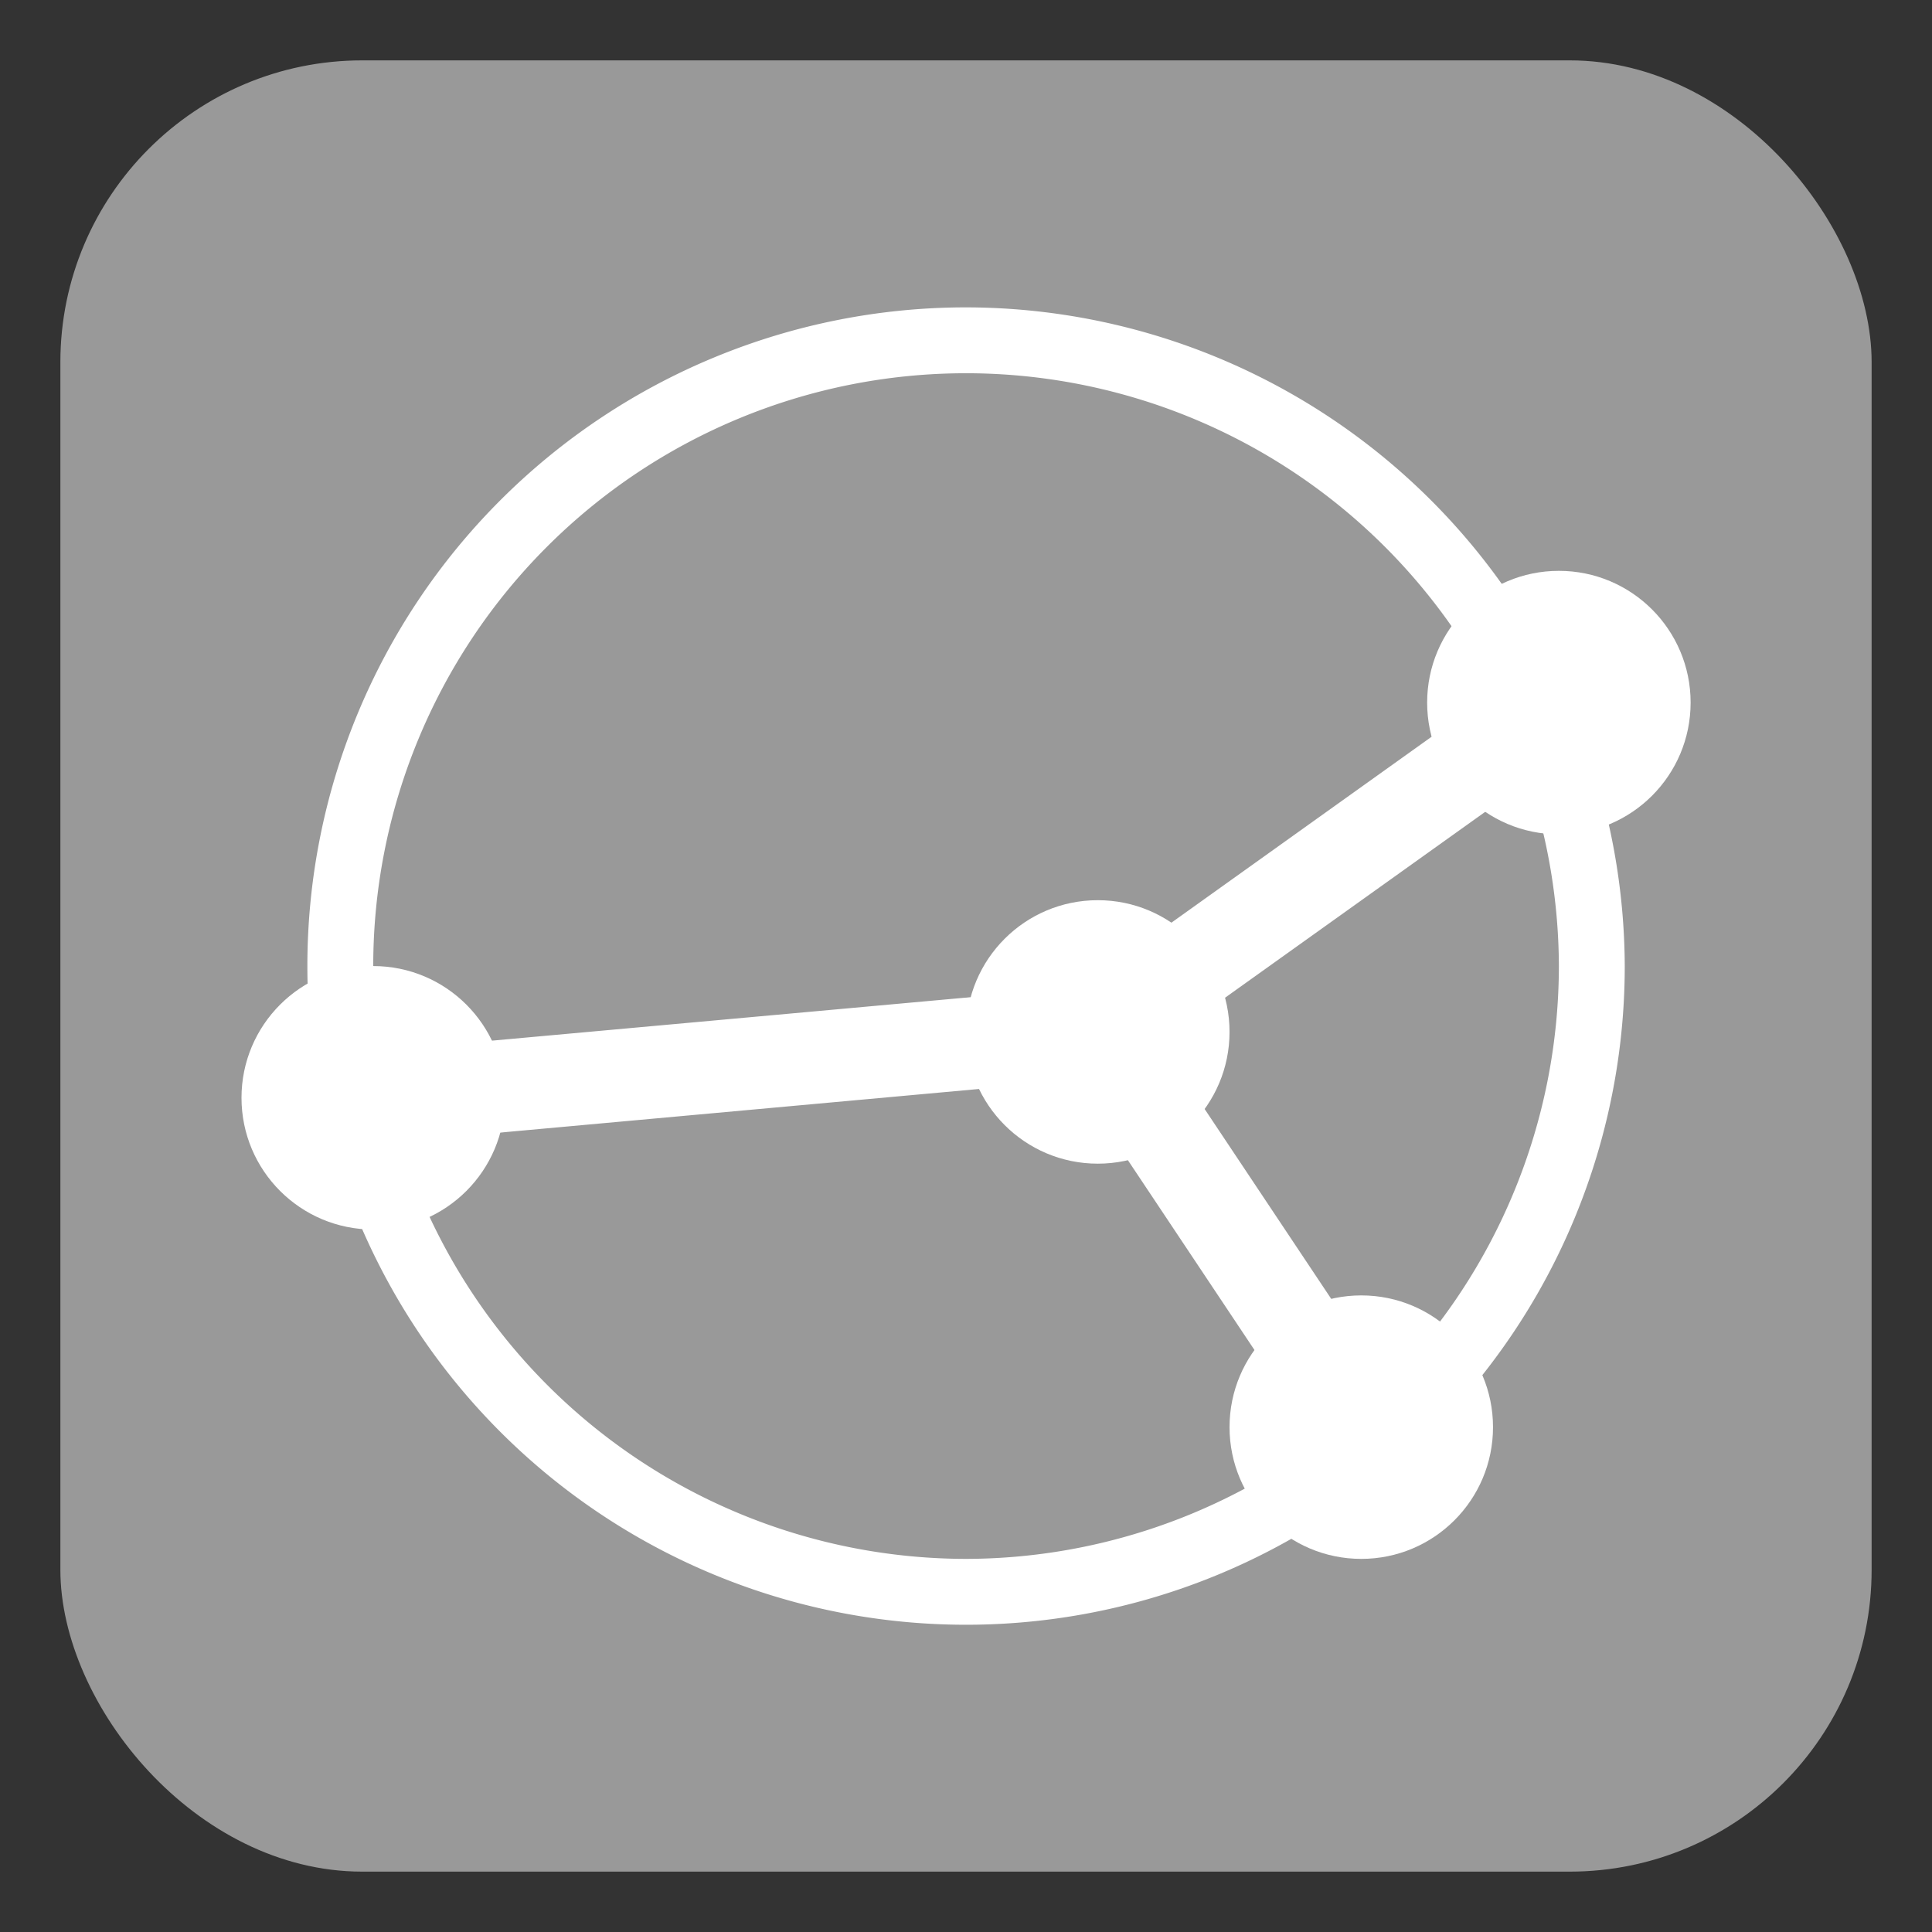 <?xml version="1.0" encoding="UTF-8" standalone="no"?>
<svg
   width="32"
   height="32"
   version="1.1"
   id="svg14"
   sodipodi:docname="emblem-syncthing-offline.svg"
   xml:space="preserve"
   inkscape:version="1.2.1 (9c6d41e410, 2022-07-14)"
   xmlns:inkscape="http://www.inkscape.org/namespaces/inkscape"
   xmlns:sodipodi="http://sodipodi.sourceforge.net/DTD/sodipodi-0.dtd"
   xmlns="http://www.w3.org/2000/svg"
   xmlns:svg="http://www.w3.org/2000/svg"><rect width="100%" height="100%" fill="#333333" stroke="none"/><defs
     id="defs18" /><sodipodi:namedview
     id="namedview16"
     pagecolor="#505050"
     bordercolor="#ffffff"
     borderopacity="1"
     inkscape:showpageshadow="0"
     inkscape:pageopacity="0"
     inkscape:pagecheckerboard="1"
     inkscape:deskcolor="#505050"
     showgrid="false"
     inkscape:zoom="5.9827863"
     inkscape:cx="-71.287855"
     inkscape:cy="14.876012"
     inkscape:window-width="2560"
     inkscape:window-height="1358"
     inkscape:window-x="0"
     inkscape:window-y="0"
     inkscape:window-maximized="1"
     inkscape:current-layer="svg14" /><rect
     style="fill:#999999;fill-opacity:1;stroke-width:1.91"
     id="rect303"
     width="30"
     height="30"
     x="1"
     y="1"
     rx="5"
     ry="5" /><g
     id="g317"
     transform="matrix(1.091,0,0,1.091,-1.455,-1.455)"><path
       style="fill:#ffffff"
       d="M 16,6 A 10,10 0 0 0 6,16 10,10 0 0 0 16,26 10,10 0 0 0 26,16 10,10 0 0 0 25.385,12.586 L 25.406,12.57 25.354,12.496 A 10,10 0 0 0 16,6 Z m 0,1 a 9,9 0 0 1 7.988,4.861 L 17.748,16.32 7.102,17.287 A 9,9 0 0 1 7,16 9,9 0 0 1 16,7 Z m 8.539,6.189 A 9,9 0 0 1 25,16 9,9 0 0 1 22.393,22.326 l -3.434,-5.15 z m -6.891,4.545 3.674,5.51 A 9,9 0 0 1 16,25 9,9 0 0 1 7.414,18.666 Z"
       id="path4-5" /><circle
       style="fill:#ffffff"
       cx="7"
       cy="18"
       r="2"
       id="circle6-3" /><circle
       style="fill:#ffffff"
       cx="22"
       cy="23"
       r="2"
       id="circle8-5" /><circle
       style="fill:#ffffff"
       cx="25"
       cy="12"
       r="2"
       id="circle10-6" /><circle
       style="fill:#ffffff"
       cx="18"
       cy="17"
       r="2"
       id="circle12-2" /></g></svg>
